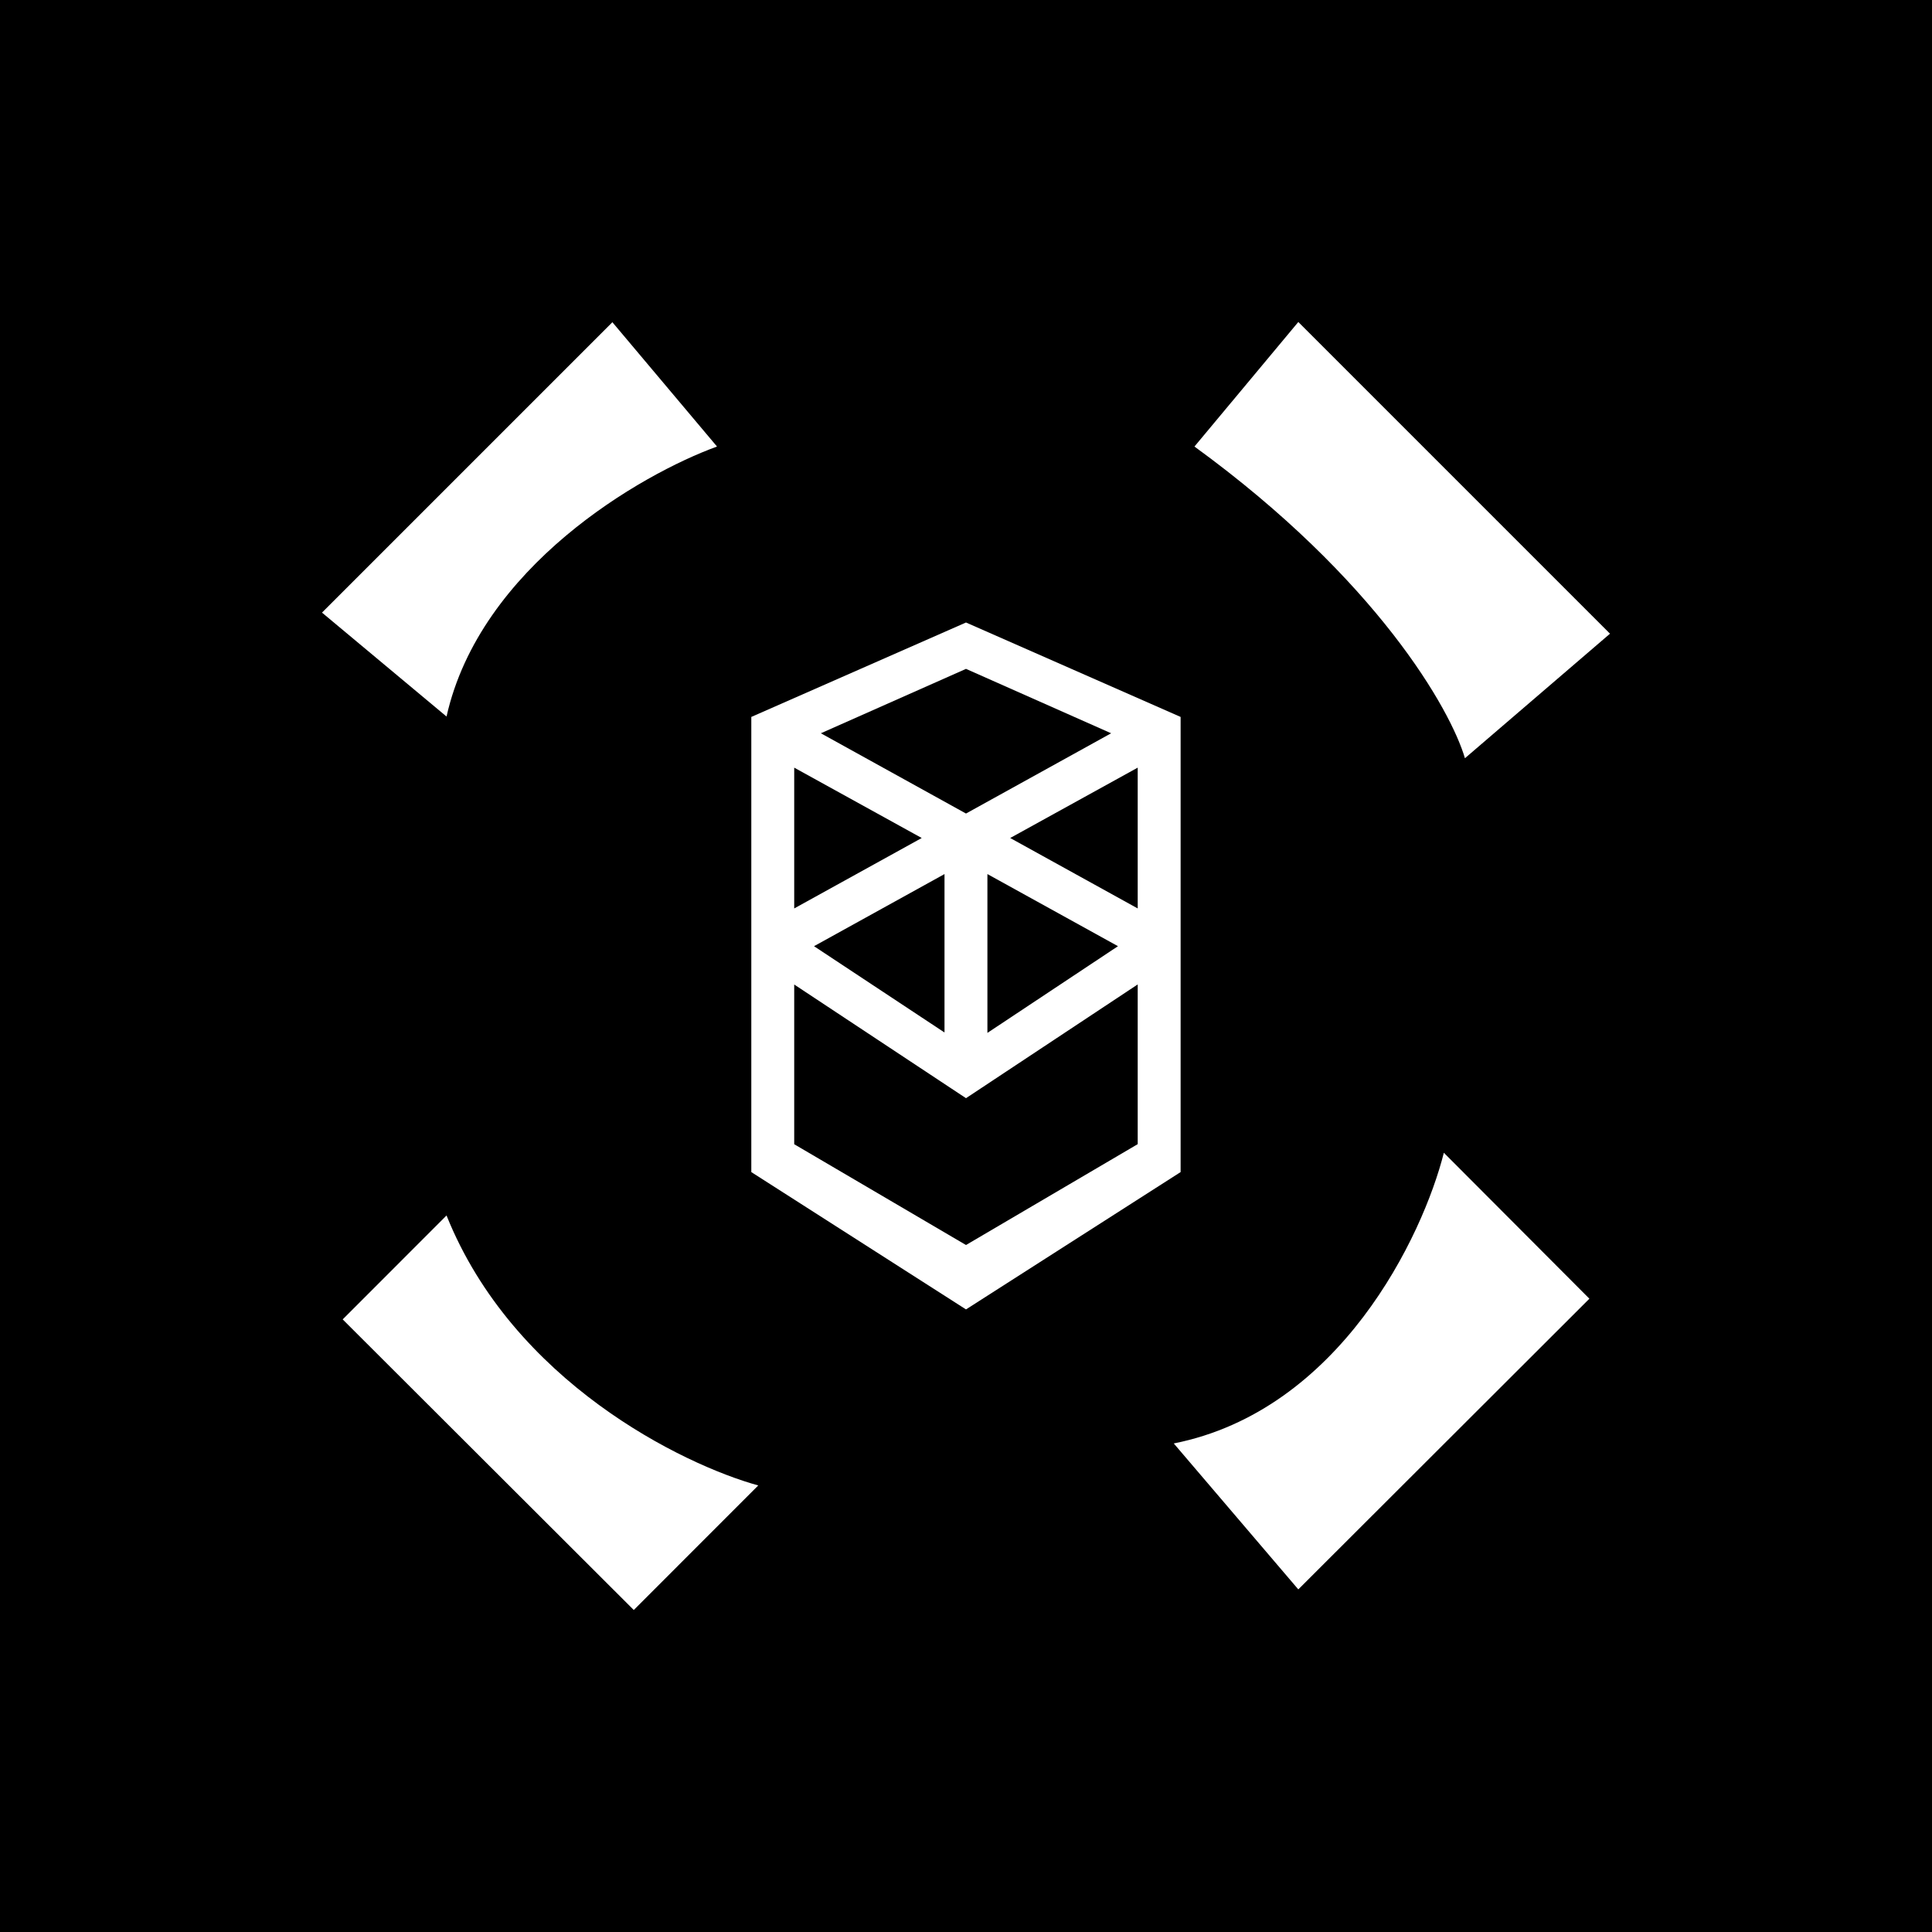 <svg xmlns="http://www.w3.org/2000/svg" width="24" height="24" fill="none" viewBox="0 0 24 24">
    <rect x="0" y="0" width="24" height="24" fill="#808080" stroke="none"/>
    <g clip-path="url(#SFTMX__a)">
        <path fill="#000" d="M24 0H0v24h24z"/>
        <path fill="#fff" d="M7.61 4 4 7.61l1.547 1.291c.416-1.856 2.41-3.008 3.36-3.354L7.605 4zm8.518 0-1.29 1.547c2.271 1.653 3.183 3.269 3.36 3.872L20 7.872zm0 15.744-1.547-1.813c2.064-.41 3.094-2.576 3.355-3.611l1.808 1.813zm-6.71-1.29L7.873 20l-3.616-3.61 1.29-1.291c.827 2.064 2.929 3.093 3.873 3.354"/>
        <path fill="#fff" fill-rule="evenodd" d="m12 7.733 2.666 1.173v5.654L12 16.266 9.333 14.56V8.906zM9.866 9.536v1.749l1.584-.875zm1.867 1.322-1.621.896 1.621 1.072zm.533 1.973 1.622-1.077-1.622-.896zm1.867-.602L12 13.642 9.866 12.23v1.984L12 15.466l2.133-1.253zm0-.944-1.584-.875 1.584-.874zm-.33-2.176L12 10.106l-1.803-.997 1.803-.8z" clip-rule="evenodd"/>
    </g>
    <defs>
        <clipPath id="SFTMX__a">
            <path fill="#fff" d="M0 0h24v24H0z"/>
        </clipPath>
    </defs>
</svg>
